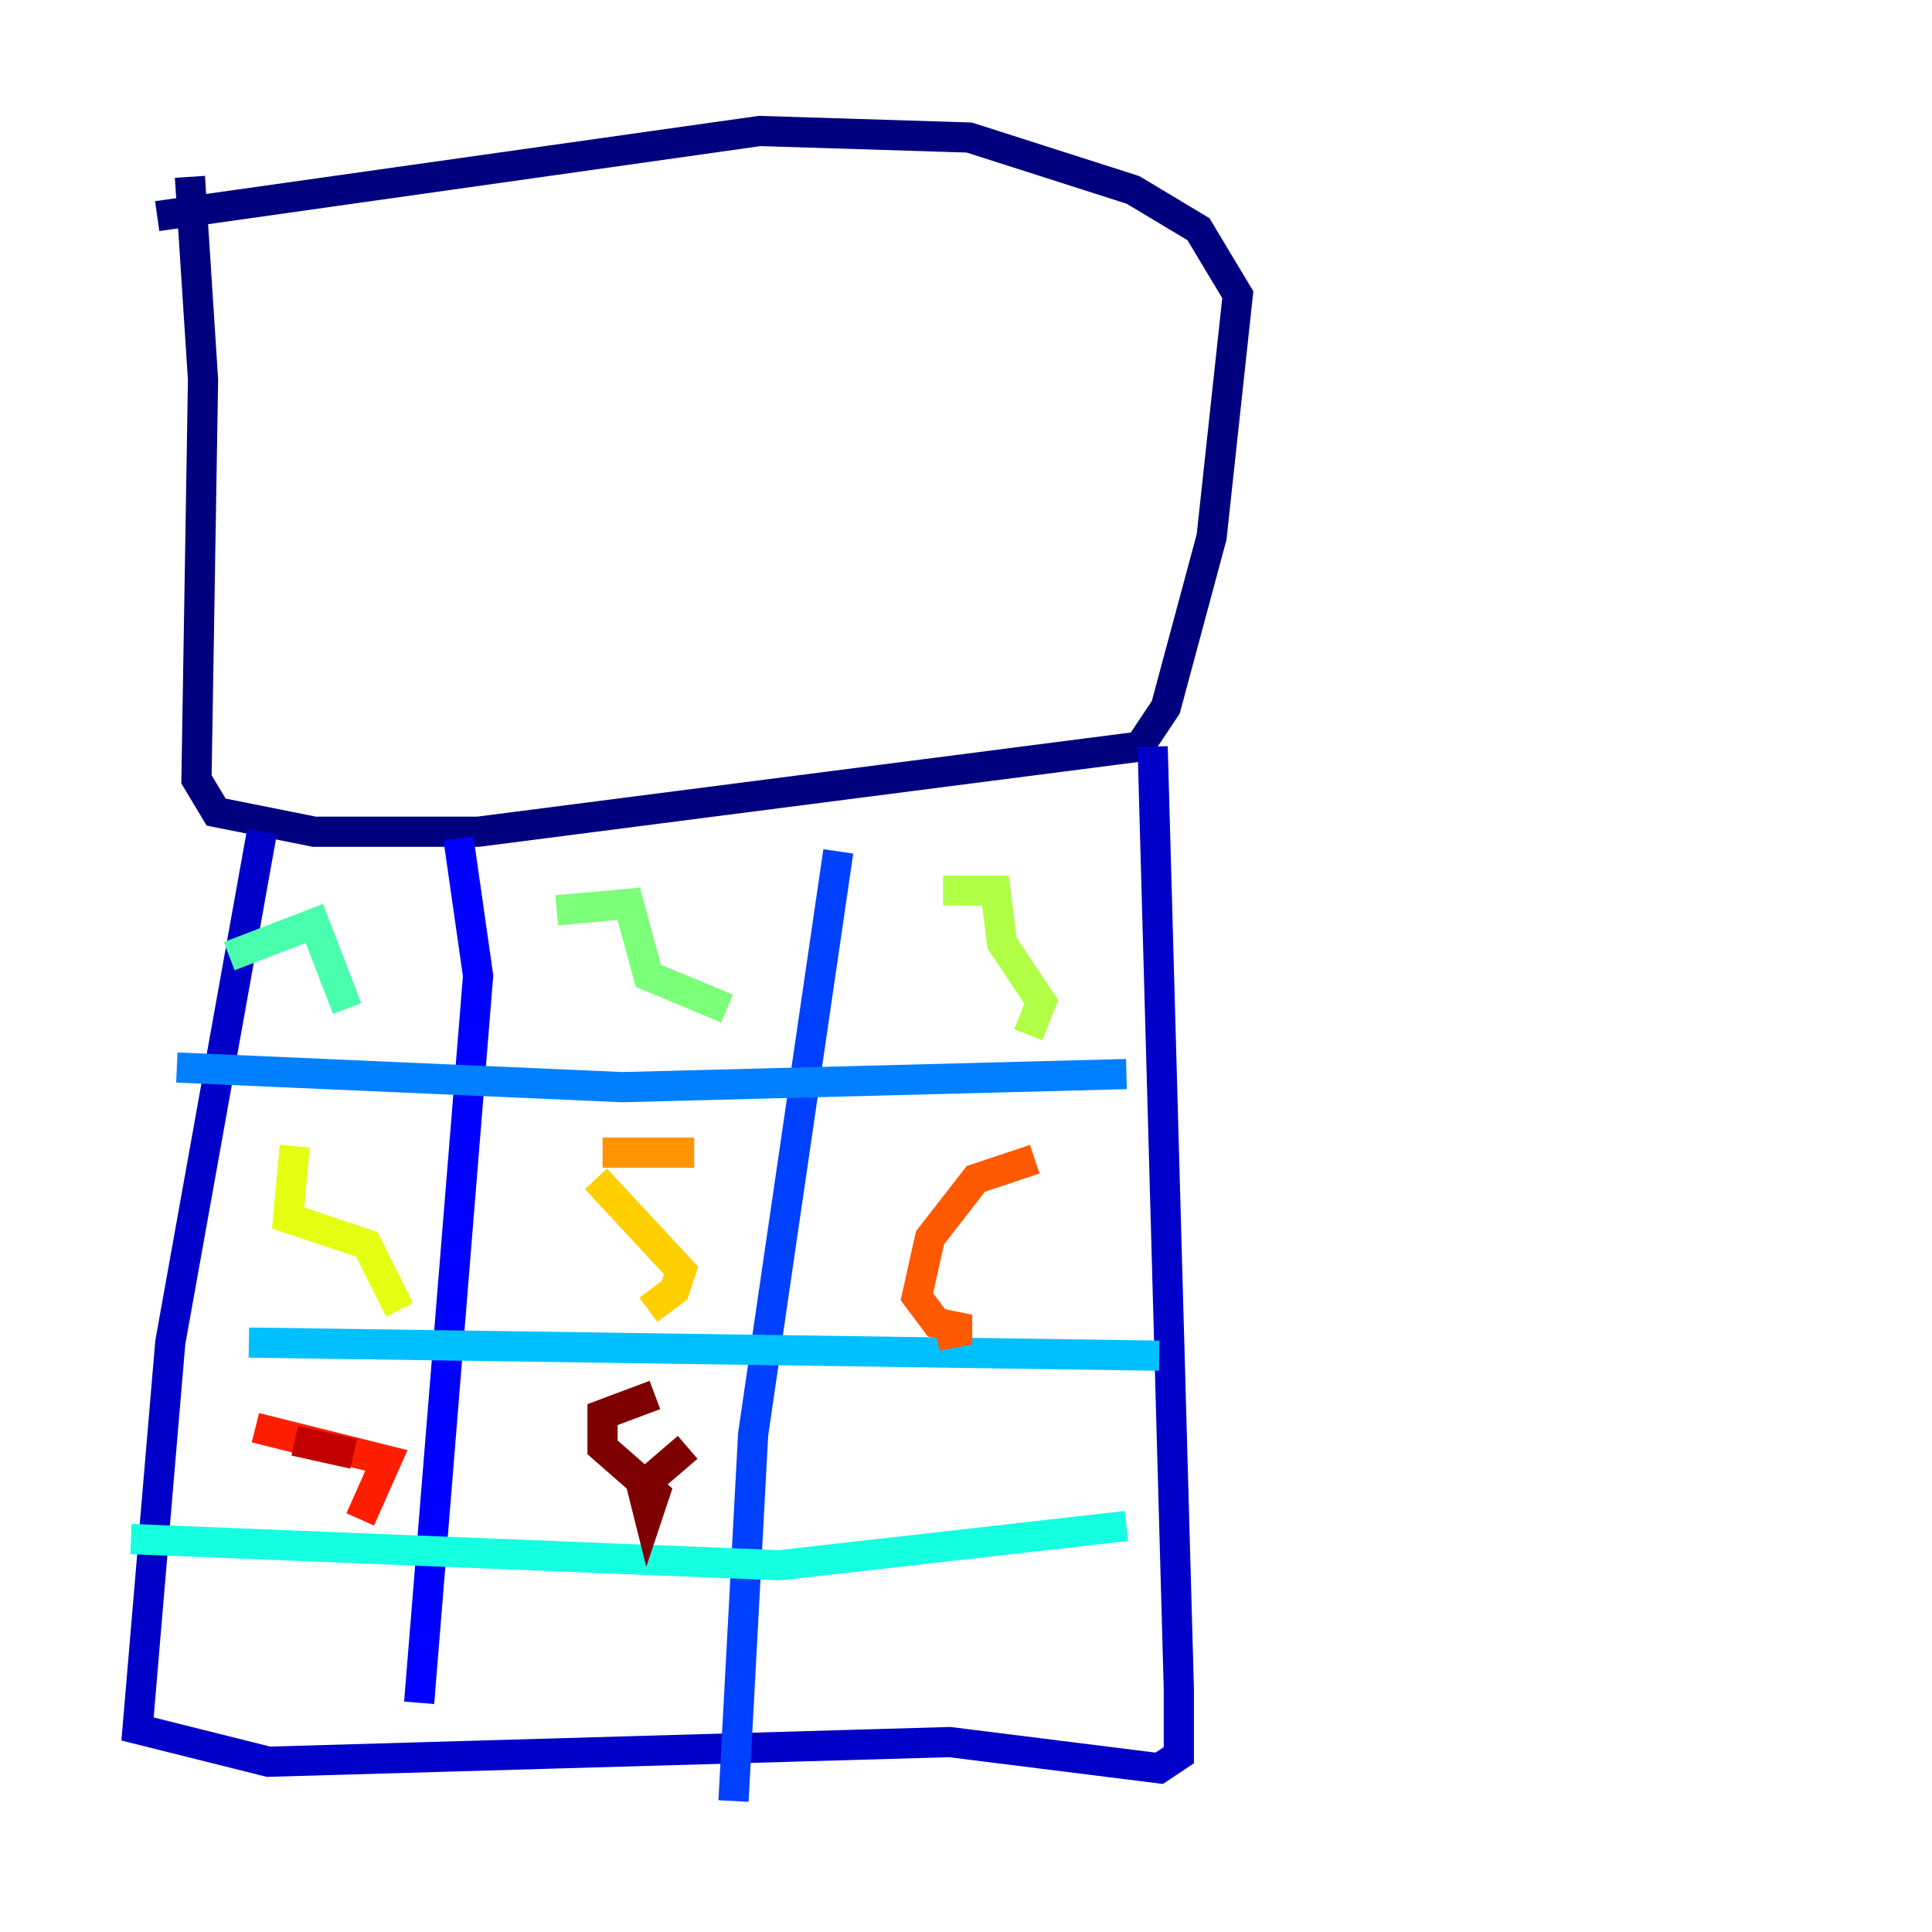 <?xml version="1.0" encoding="utf-8" ?>
<svg baseProfile="tiny" height="128" version="1.2" viewBox="0,0,128,128" width="128" xmlns="http://www.w3.org/2000/svg" xmlns:ev="http://www.w3.org/2001/xml-events" xmlns:xlink="http://www.w3.org/1999/xlink"><defs /><polyline fill="none" points="12.583,11.715 13.451,25.166 13.017,51.634 14.319,53.803 20.827,55.105 31.675,55.105 75.498,49.464 77.234,46.861 80.271,35.58 82.007,19.525 79.403,15.186 75.064,12.583 64.217,9.112 50.332,8.678 10.414,14.319" stroke="#00007f" stroke-width="2" /><polyline fill="none" points="17.356,55.105 11.281,88.949 9.112,114.549 17.79,116.719 62.915,115.417 76.8,117.153 78.102,116.285 78.102,111.946 76.366,49.464" stroke="#0000c8" stroke-width="2" /><polyline fill="none" points="30.373,55.539 31.675,64.651 27.77,112.814" stroke="#0000ff" stroke-width="2" /><polyline fill="none" points="55.539,56.407 49.898,95.024 48.597,119.322" stroke="#0040ff" stroke-width="2" /><polyline fill="none" points="11.715,70.725 41.22,72.027 74.63,71.159" stroke="#0080ff" stroke-width="2" /><polyline fill="none" points="16.488,88.949 76.8,89.817" stroke="#00c0ff" stroke-width="2" /><polyline fill="none" points="8.678,101.966 51.634,103.702 74.63,101.098" stroke="#15ffe1" stroke-width="2" /><polyline fill="none" points="15.186,63.349 20.827,61.18 22.997,66.82" stroke="#49ffad" stroke-width="2" /><polyline fill="none" points="36.881,60.312 41.654,59.878 42.956,64.651 48.163,66.82" stroke="#7cff79" stroke-width="2" /><polyline fill="none" points="62.481,59.01 65.953,59.01 66.386,62.481 68.99,66.386 68.122,68.556" stroke="#b0ff46" stroke-width="2" /><polyline fill="none" points="19.525,75.932 19.091,80.705 24.298,82.441 26.468,86.78" stroke="#e4ff12" stroke-width="2" /><polyline fill="none" points="39.485,78.102 45.125,84.176 44.691,85.478 42.956,86.78" stroke="#ffcf00" stroke-width="2" /><polyline fill="none" points="39.919,76.366 45.993,76.366" stroke="#ff9400" stroke-width="2" /><polyline fill="none" points="68.556,76.8 64.651,78.102 61.614,82.007 60.746,85.912 62.047,87.647 64.217,88.081 62.047,88.515" stroke="#ff5900" stroke-width="2" /><polyline fill="none" points="16.922,94.59 25.6,96.759 23.864,100.664" stroke="#ff1d00" stroke-width="2" /><polyline fill="none" points="19.525,95.458 23.43,96.325" stroke="#c30000" stroke-width="2" /><polyline fill="none" points="43.39,92.42 39.919,93.722 39.919,95.891 43.39,98.929 42.956,100.231 42.522,98.495 45.559,95.891" stroke="#7f0000" stroke-width="2" /></svg>